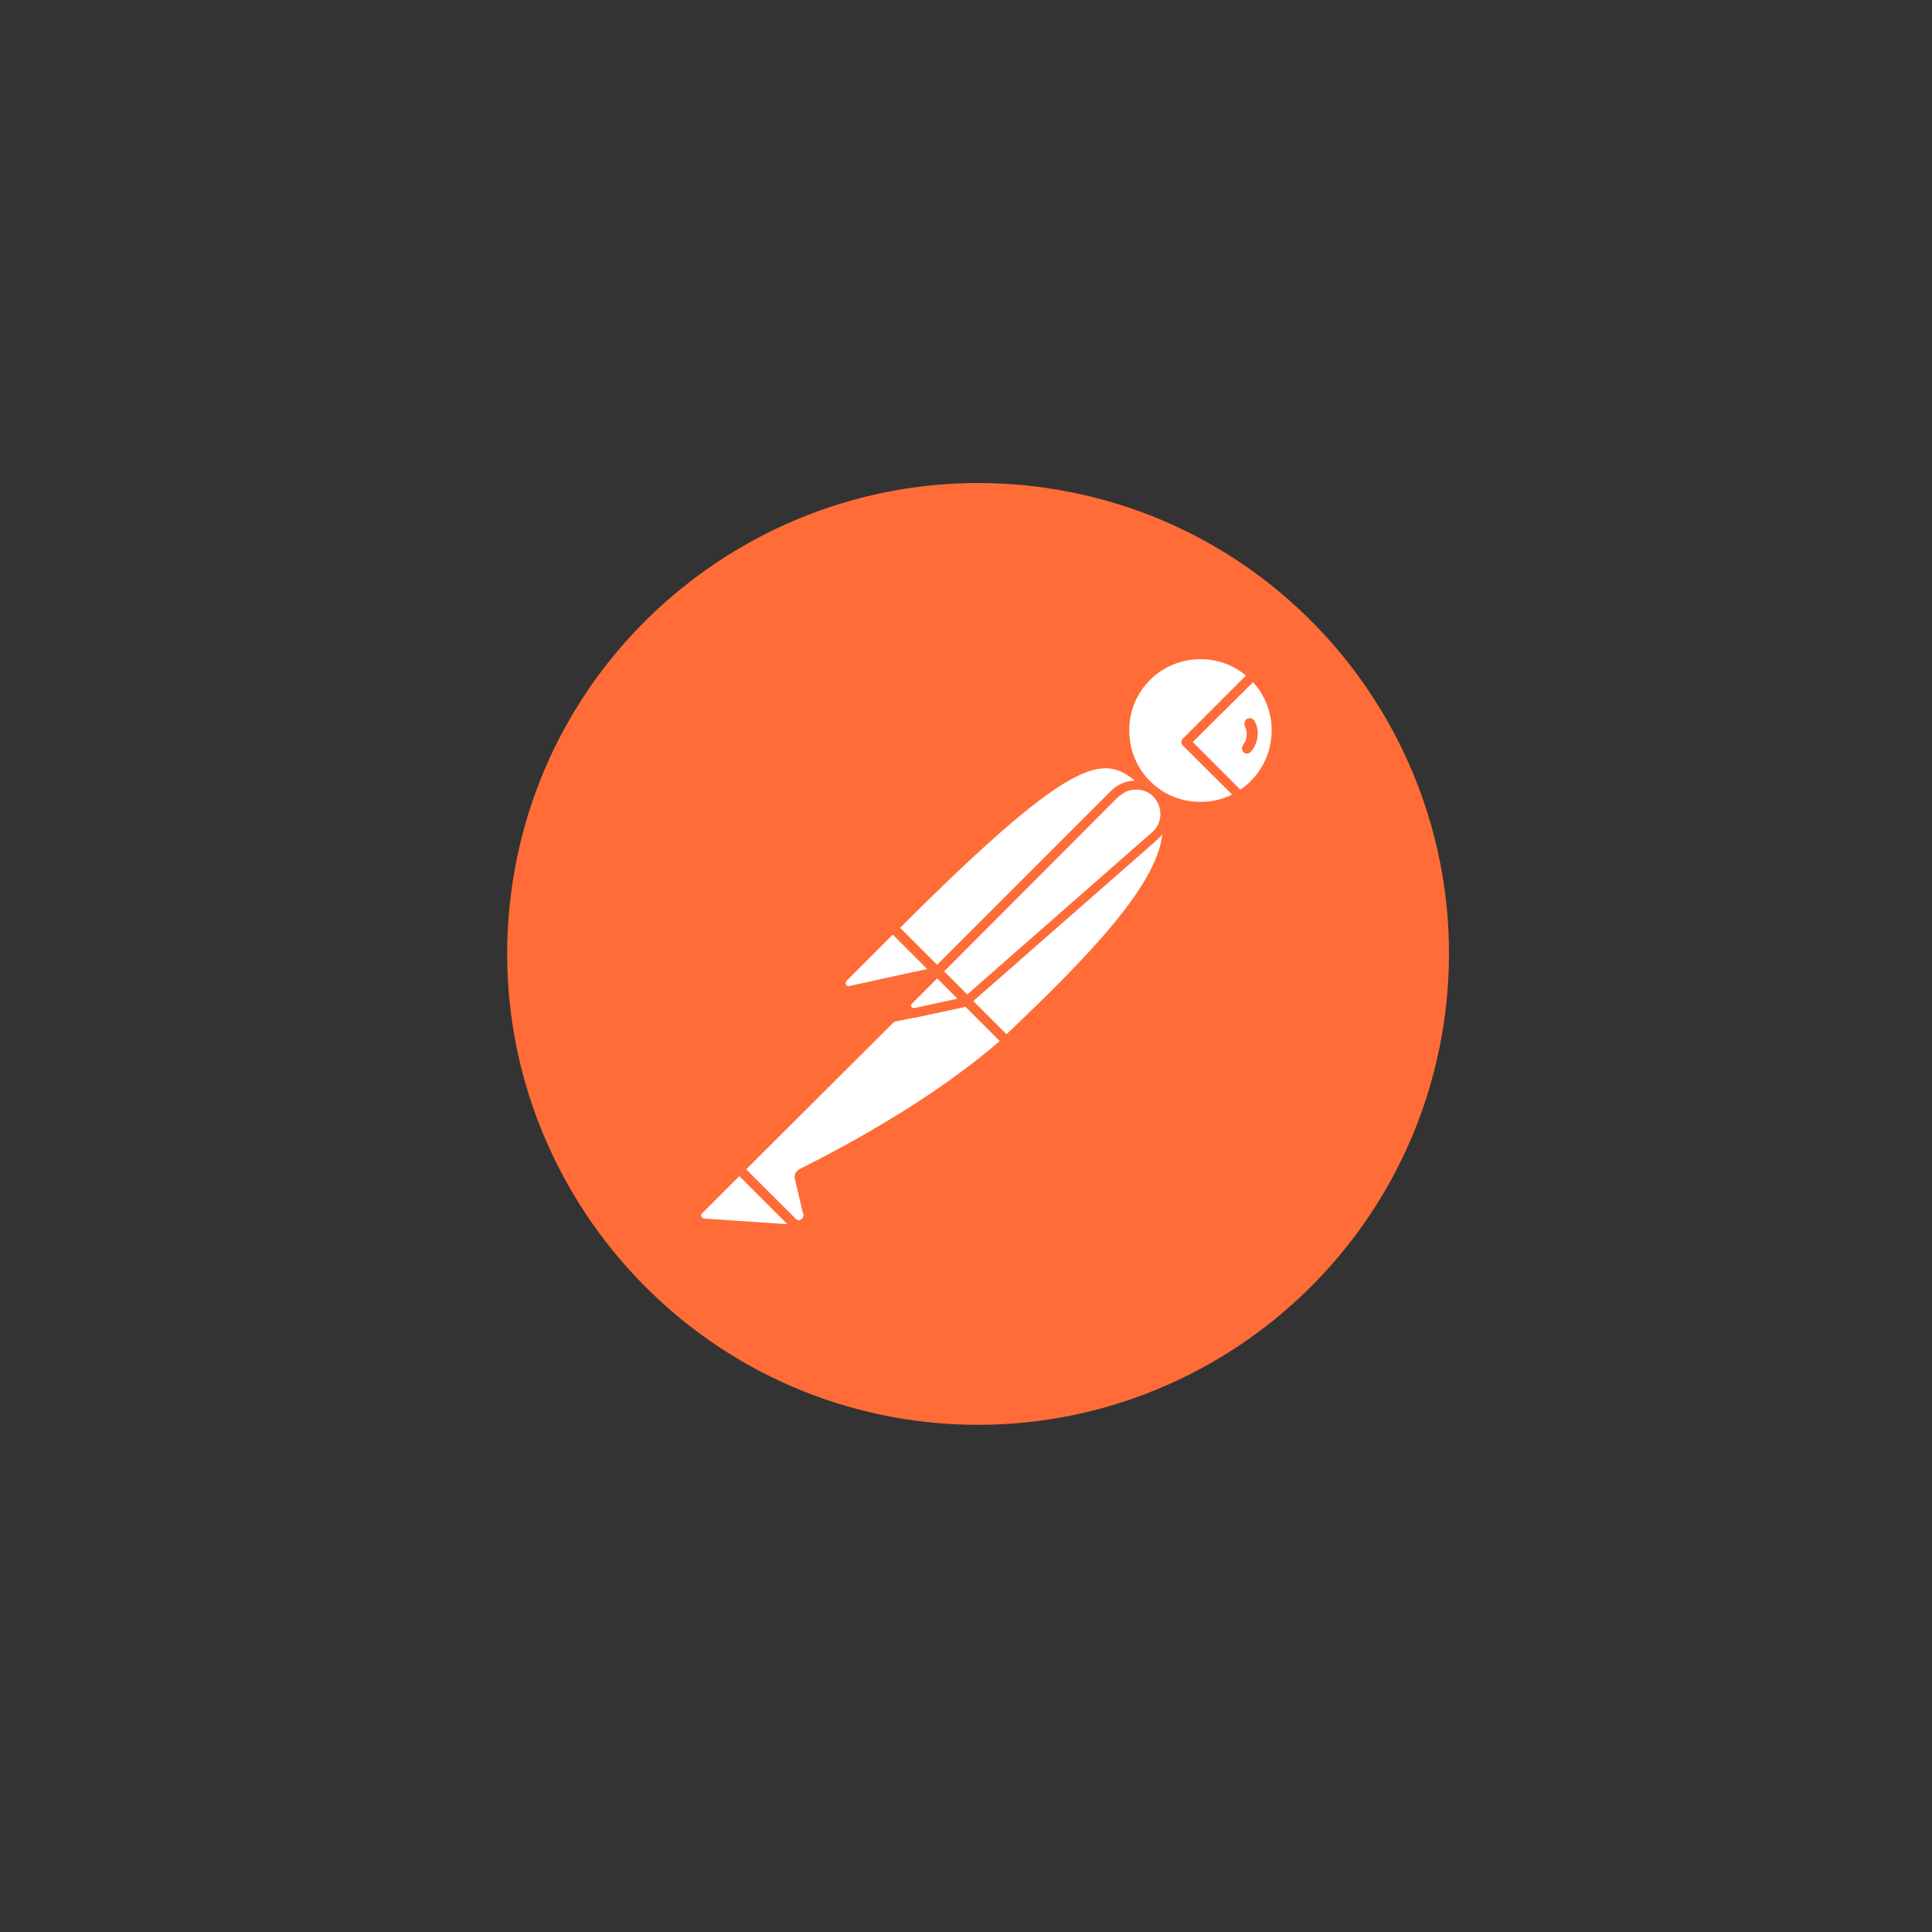 <svg width="80" height="80" viewBox="0 0 80 80" fill="none" xmlns="http://www.w3.org/2000/svg">
<rect x="0" y="0" width="80" height="80" fill="#333333" stroke="none"/>
<g clip-path="url(#clip0_1_793)">
<path d="M59.84 41.976C61.205 31.292 53.66 21.524 42.996 20.16C32.331 18.795 22.524 26.34 21.16 37.004C19.795 47.669 27.34 57.456 38.004 58.84C48.688 60.205 58.456 52.66 59.84 41.976Z" fill="#FF6C37"/>
<path d="M47.54 32.52L39.312 40.747L36.992 38.427C45.083 30.336 45.883 31.038 47.54 32.52Z" fill="white"/>
<path d="M39.308 40.944C39.249 40.944 39.211 40.925 39.172 40.886L36.832 38.566C36.754 38.487 36.754 38.37 36.832 38.292C45.059 30.065 45.917 30.845 47.653 32.405C47.691 32.444 47.711 32.483 47.711 32.541C47.711 32.6 47.691 32.639 47.653 32.678L39.425 40.886C39.406 40.925 39.347 40.944 39.308 40.944ZM37.261 38.429L39.308 40.476L47.243 32.541C45.8 31.254 44.825 30.864 37.261 38.429Z" fill="#FF6C37"/>
<path d="M41.672 43.108L39.43 40.866L47.657 32.639C49.86 34.861 46.565 38.468 41.672 43.108Z" fill="white"/>
<path d="M41.668 43.303C41.609 43.303 41.57 43.283 41.531 43.244L39.289 41.002C39.25 40.963 39.25 40.924 39.25 40.866C39.25 40.807 39.27 40.768 39.309 40.729L47.536 32.502C47.614 32.424 47.731 32.424 47.809 32.502C48.316 32.97 48.589 33.633 48.569 34.315C48.53 36.479 46.074 39.228 41.824 43.244C41.765 43.283 41.707 43.303 41.668 43.303ZM39.698 40.866C40.946 42.133 41.473 42.64 41.668 42.835C44.943 39.715 48.121 36.518 48.14 34.315C48.16 33.808 47.965 33.301 47.633 32.911L39.698 40.866Z" fill="#FF6C37"/>
<path d="M37.032 38.486L38.69 40.143C38.729 40.182 38.729 40.221 38.69 40.26C38.67 40.28 38.67 40.28 38.651 40.28L35.219 41.021C35.044 41.04 34.888 40.923 34.849 40.748C34.829 40.65 34.868 40.553 34.927 40.494L36.915 38.506C36.954 38.467 37.013 38.447 37.032 38.486Z" fill="white"/>
<path d="M35.155 41.216C34.863 41.216 34.648 40.982 34.648 40.69C34.648 40.553 34.707 40.417 34.804 40.32L36.793 38.331C36.91 38.233 37.066 38.233 37.183 38.331L38.84 39.988C38.957 40.086 38.957 40.261 38.84 40.378C38.801 40.417 38.762 40.437 38.704 40.456L35.272 41.197C35.233 41.197 35.194 41.216 35.155 41.216ZM36.968 38.701L35.058 40.612C35.019 40.651 34.999 40.709 35.038 40.768C35.058 40.827 35.116 40.846 35.175 40.827L38.392 40.125L36.968 38.701Z" fill="#FF6C37"/>
<path d="M51.884 27.959C50.636 26.75 48.628 26.789 47.419 28.056C46.211 29.323 46.25 31.312 47.517 32.521C48.55 33.515 50.11 33.691 51.338 32.95L49.116 30.727L51.884 27.959Z" fill="white"/>
<path d="M49.705 33.593C47.853 33.593 46.352 32.092 46.352 30.24C46.352 28.388 47.853 26.887 49.705 26.887C50.563 26.887 51.401 27.218 52.025 27.823C52.064 27.861 52.084 27.901 52.084 27.959C52.084 28.017 52.064 28.056 52.025 28.096L49.393 30.727L51.46 32.794C51.538 32.872 51.538 32.989 51.46 33.067C51.44 33.087 51.44 33.087 51.421 33.106C50.914 33.418 50.309 33.593 49.705 33.593ZM49.705 27.296C48.067 27.296 46.742 28.622 46.761 30.26C46.761 31.897 48.087 33.223 49.724 33.204C50.173 33.204 50.621 33.106 51.031 32.892L48.984 30.864C48.945 30.825 48.925 30.786 48.925 30.727C48.925 30.669 48.945 30.63 48.984 30.591L51.596 27.979C51.07 27.53 50.407 27.296 49.705 27.296Z" fill="#FF6C37"/>
<path d="M51.944 28.017L51.905 27.979L49.117 30.727L51.32 32.931C51.535 32.794 51.749 32.638 51.925 32.463C53.172 31.234 53.172 29.246 51.944 28.017Z" fill="white"/>
<path d="M51.339 33.145C51.281 33.145 51.242 33.125 51.203 33.086L48.98 30.864C48.941 30.825 48.922 30.786 48.922 30.727C48.922 30.669 48.941 30.63 48.98 30.591L51.749 27.822C51.827 27.744 51.944 27.744 52.022 27.822L52.08 27.861C53.387 29.167 53.387 31.273 52.1 32.599C51.905 32.794 51.69 32.969 51.456 33.106C51.398 33.125 51.359 33.145 51.339 33.145ZM49.39 30.727L51.359 32.696C51.515 32.599 51.671 32.462 51.788 32.345C52.899 31.234 52.958 29.421 51.885 28.251L49.39 30.727Z" fill="#FF6C37"/>
<path d="M47.867 32.872C47.399 32.404 46.638 32.404 46.17 32.872L38.82 40.223L40.049 41.451L47.828 34.627C48.335 34.198 48.374 33.438 47.945 32.931C47.906 32.911 47.886 32.892 47.867 32.872Z" fill="white"/>
<path d="M40.033 41.645C39.974 41.645 39.935 41.626 39.896 41.587L38.668 40.359C38.59 40.281 38.59 40.164 38.668 40.086L46.018 32.736C46.564 32.19 47.441 32.19 47.987 32.736C48.533 33.282 48.533 34.159 47.987 34.705C47.968 34.724 47.948 34.744 47.929 34.763L40.15 41.587C40.13 41.626 40.091 41.645 40.033 41.645ZM39.097 40.222L40.052 41.178L47.695 34.471C48.124 34.12 48.163 33.477 47.812 33.047C47.461 32.619 46.817 32.58 46.389 32.931C46.369 32.95 46.349 32.97 46.31 32.989L39.097 40.222Z" fill="#FF6C37"/>
<path d="M33.187 48.587C33.109 48.626 33.07 48.704 33.089 48.782L33.421 50.186C33.499 50.38 33.382 50.614 33.167 50.673C33.011 50.731 32.836 50.673 32.738 50.556L30.594 48.431L37.593 41.432L40.011 41.471L41.648 43.108C41.258 43.44 38.899 45.721 33.187 48.587Z" fill="white"/>
<path d="M33.031 50.868C32.875 50.868 32.719 50.809 32.621 50.692L30.496 48.567C30.457 48.528 30.438 48.489 30.438 48.431C30.438 48.372 30.457 48.333 30.496 48.294L37.495 41.295C37.534 41.256 37.593 41.236 37.632 41.236L40.049 41.275C40.108 41.275 40.147 41.295 40.186 41.334L41.823 42.971C41.862 43.011 41.882 43.069 41.882 43.127C41.882 43.186 41.862 43.225 41.804 43.264L41.667 43.381C39.601 45.194 36.793 47.007 33.303 48.742L33.635 50.127C33.693 50.38 33.576 50.653 33.343 50.79C33.225 50.848 33.128 50.868 33.031 50.868ZM30.886 48.431L32.894 50.419C32.953 50.517 33.069 50.556 33.167 50.497C33.264 50.439 33.303 50.322 33.245 50.224L32.914 48.821C32.875 48.645 32.953 48.489 33.108 48.411C36.559 46.676 39.347 44.882 41.395 43.108L39.952 41.665L37.71 41.626L30.886 48.431Z" fill="#FF6C37"/>
<path d="M28.939 50.106L30.616 48.43L33.112 50.925L29.134 50.652C28.959 50.633 28.842 50.477 28.861 50.301C28.861 50.223 28.881 50.145 28.939 50.106Z" fill="white"/>
<path d="M33.111 51.1L29.114 50.827C28.821 50.808 28.626 50.554 28.646 50.262C28.665 50.145 28.704 50.028 28.802 49.95L30.479 48.273C30.556 48.195 30.674 48.195 30.752 48.273L33.247 50.769C33.306 50.827 33.325 50.905 33.286 50.983C33.247 51.061 33.189 51.1 33.111 51.1ZM30.615 48.702L29.075 50.242C29.016 50.282 29.016 50.379 29.075 50.418C29.094 50.437 29.114 50.457 29.153 50.457L32.604 50.691L30.615 48.702Z" fill="#FF6C37"/>
<path d="M36.914 42.328C36.797 42.328 36.719 42.23 36.719 42.133C36.719 42.075 36.738 42.035 36.777 41.996L38.668 40.105C38.746 40.027 38.863 40.027 38.941 40.105L40.17 41.334C40.228 41.392 40.248 41.451 40.228 41.529C40.209 41.587 40.15 41.646 40.072 41.665L36.953 42.328C36.933 42.328 36.914 42.328 36.914 42.328ZM38.805 40.515L37.518 41.802L39.624 41.353L38.805 40.515Z" fill="#FF6C37"/>
<path d="M40.01 41.471L37.866 41.938C37.71 41.977 37.554 41.88 37.515 41.724C37.495 41.627 37.515 41.529 37.593 41.451L38.782 40.262L40.01 41.471Z" fill="white"/>
<path d="M37.831 42.133C37.558 42.133 37.344 41.919 37.344 41.646C37.344 41.509 37.402 41.392 37.48 41.295L38.669 40.105C38.748 40.027 38.864 40.027 38.943 40.105L40.171 41.334C40.229 41.392 40.249 41.451 40.229 41.529C40.21 41.587 40.151 41.646 40.073 41.665L37.929 42.133C37.89 42.133 37.851 42.133 37.831 42.133ZM38.806 40.515L37.753 41.568C37.714 41.607 37.714 41.646 37.734 41.685C37.753 41.724 37.792 41.743 37.851 41.743L39.644 41.353L38.806 40.515Z" fill="#FF6C37"/>
<path d="M51.967 29.889C51.928 29.772 51.791 29.713 51.674 29.752C51.557 29.791 51.499 29.928 51.538 30.045C51.538 30.064 51.557 30.084 51.557 30.103C51.674 30.337 51.635 30.63 51.479 30.844C51.401 30.942 51.421 31.078 51.499 31.156C51.596 31.234 51.733 31.215 51.811 31.117C52.103 30.747 52.162 30.279 51.967 29.889Z" fill="#FF6C37"/>
</g>
<defs>
<clipPath id="clip0_1_793">
<rect width="39" height="39" fill="white" transform="translate(21 20)"/>
</clipPath>
</defs>
</svg>
